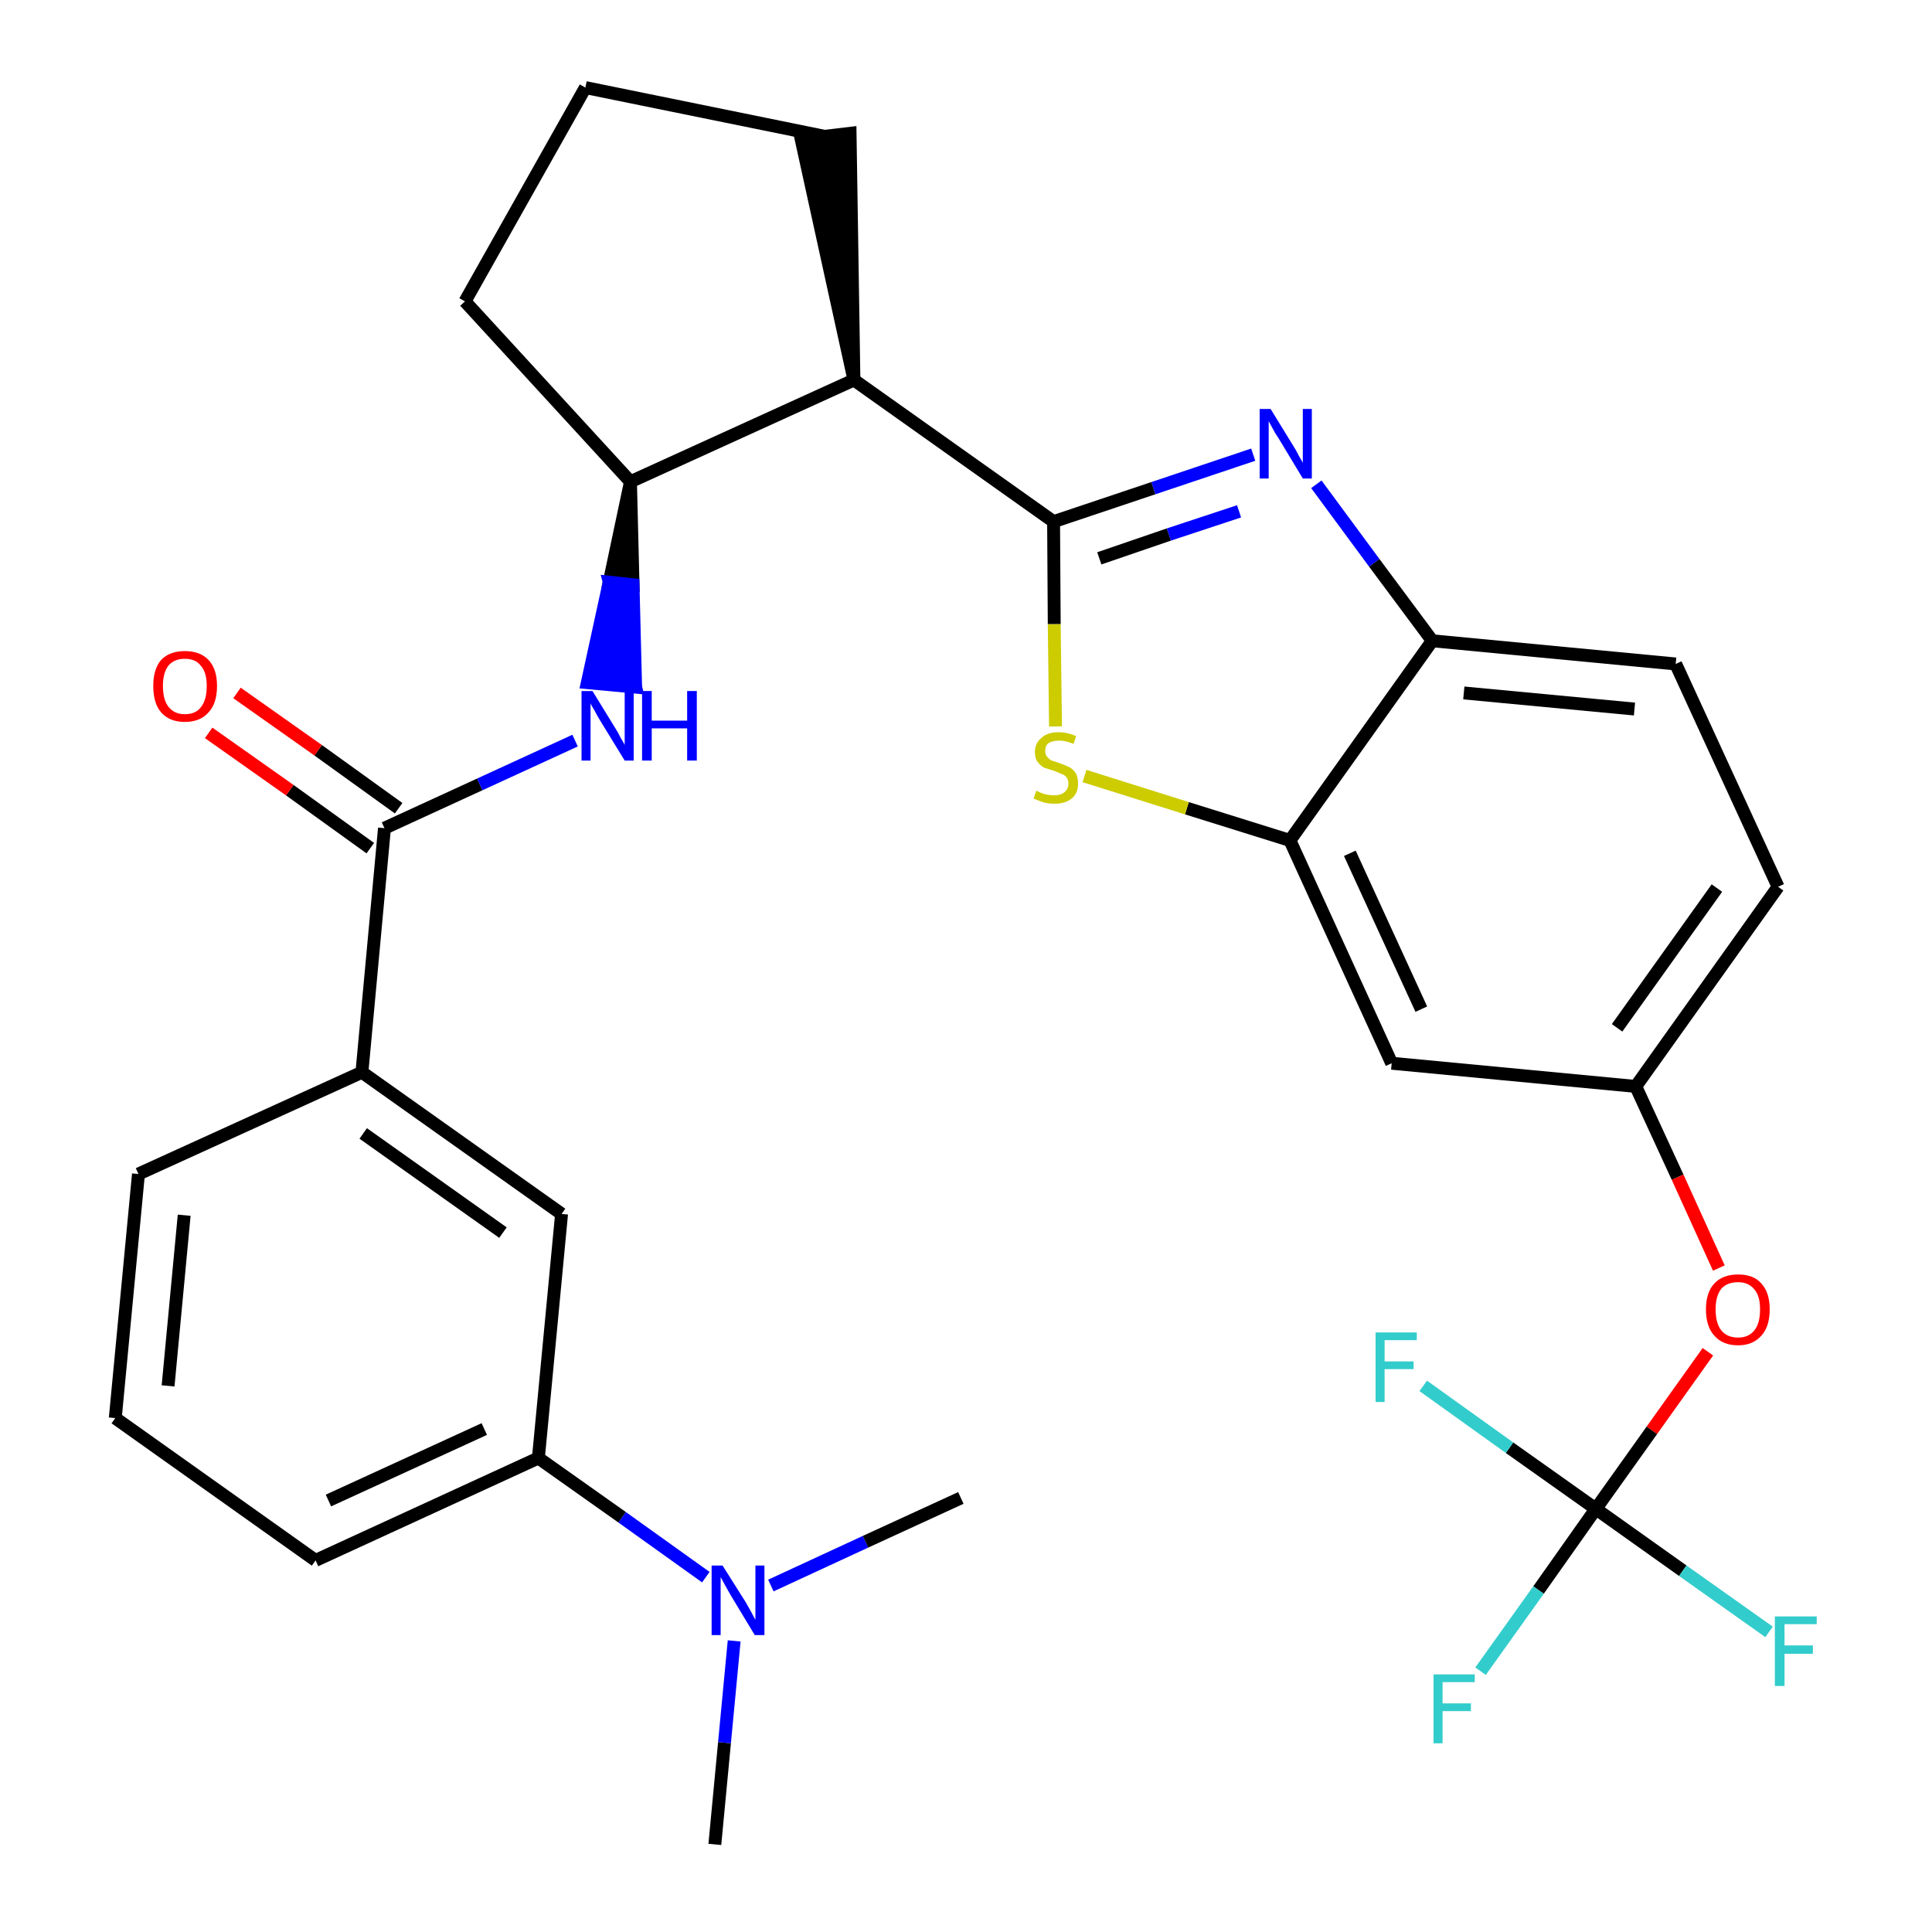 <?xml version='1.0' encoding='iso-8859-1'?>
<svg version='1.1' baseProfile='full'
              xmlns='http://www.w3.org/2000/svg'
                      xmlns:rdkit='http://www.rdkit.org/xml'
                      xmlns:xlink='http://www.w3.org/1999/xlink'
                  xml:space='preserve'
width='300px' height='300px' viewBox='0 0 300 300'>
<!-- END OF HEADER -->
<path class='bond-0 atom-0 atom-1' d='M 111.0,286.4 L 112.5,270.6' style='fill:none;fill-rule:evenodd;stroke:#000000;stroke-width:2.0px;stroke-linecap:butt;stroke-linejoin:miter;stroke-opacity:1' />
<path class='bond-0 atom-0 atom-1' d='M 112.5,270.6 L 114.0,254.8' style='fill:none;fill-rule:evenodd;stroke:#0000FF;stroke-width:2.0px;stroke-linecap:butt;stroke-linejoin:miter;stroke-opacity:1' />
<path class='bond-1 atom-1 atom-2' d='M 119.7,246.2 L 134.4,239.4' style='fill:none;fill-rule:evenodd;stroke:#0000FF;stroke-width:2.0px;stroke-linecap:butt;stroke-linejoin:miter;stroke-opacity:1' />
<path class='bond-1 atom-1 atom-2' d='M 134.4,239.4 L 149.2,232.6' style='fill:none;fill-rule:evenodd;stroke:#000000;stroke-width:2.0px;stroke-linecap:butt;stroke-linejoin:miter;stroke-opacity:1' />
<path class='bond-2 atom-1 atom-3' d='M 109.6,244.9 L 96.6,235.6' style='fill:none;fill-rule:evenodd;stroke:#0000FF;stroke-width:2.0px;stroke-linecap:butt;stroke-linejoin:miter;stroke-opacity:1' />
<path class='bond-2 atom-1 atom-3' d='M 96.6,235.6 L 83.6,226.4' style='fill:none;fill-rule:evenodd;stroke:#000000;stroke-width:2.0px;stroke-linecap:butt;stroke-linejoin:miter;stroke-opacity:1' />
<path class='bond-3 atom-3 atom-4' d='M 83.6,226.4 L 49.0,242.3' style='fill:none;fill-rule:evenodd;stroke:#000000;stroke-width:2.0px;stroke-linecap:butt;stroke-linejoin:miter;stroke-opacity:1' />
<path class='bond-3 atom-3 atom-4' d='M 75.2,221.9 L 51.0,233.0' style='fill:none;fill-rule:evenodd;stroke:#000000;stroke-width:2.0px;stroke-linecap:butt;stroke-linejoin:miter;stroke-opacity:1' />
<path class='bond-30 atom-30 atom-3' d='M 87.2,188.5 L 83.6,226.4' style='fill:none;fill-rule:evenodd;stroke:#000000;stroke-width:2.0px;stroke-linecap:butt;stroke-linejoin:miter;stroke-opacity:1' />
<path class='bond-4 atom-4 atom-5' d='M 49.0,242.3 L 17.9,220.2' style='fill:none;fill-rule:evenodd;stroke:#000000;stroke-width:2.0px;stroke-linecap:butt;stroke-linejoin:miter;stroke-opacity:1' />
<path class='bond-5 atom-5 atom-6' d='M 17.9,220.2 L 21.5,182.3' style='fill:none;fill-rule:evenodd;stroke:#000000;stroke-width:2.0px;stroke-linecap:butt;stroke-linejoin:miter;stroke-opacity:1' />
<path class='bond-5 atom-5 atom-6' d='M 26.1,215.2 L 28.6,188.7' style='fill:none;fill-rule:evenodd;stroke:#000000;stroke-width:2.0px;stroke-linecap:butt;stroke-linejoin:miter;stroke-opacity:1' />
<path class='bond-6 atom-6 atom-7' d='M 21.5,182.3 L 56.2,166.5' style='fill:none;fill-rule:evenodd;stroke:#000000;stroke-width:2.0px;stroke-linecap:butt;stroke-linejoin:miter;stroke-opacity:1' />
<path class='bond-7 atom-7 atom-8' d='M 56.2,166.5 L 59.7,128.6' style='fill:none;fill-rule:evenodd;stroke:#000000;stroke-width:2.0px;stroke-linecap:butt;stroke-linejoin:miter;stroke-opacity:1' />
<path class='bond-29 atom-7 atom-30' d='M 56.2,166.5 L 87.2,188.5' style='fill:none;fill-rule:evenodd;stroke:#000000;stroke-width:2.0px;stroke-linecap:butt;stroke-linejoin:miter;stroke-opacity:1' />
<path class='bond-29 atom-7 atom-30' d='M 56.4,176.0 L 78.1,191.4' style='fill:none;fill-rule:evenodd;stroke:#000000;stroke-width:2.0px;stroke-linecap:butt;stroke-linejoin:miter;stroke-opacity:1' />
<path class='bond-8 atom-8 atom-9' d='M 61.9,125.5 L 49.4,116.5' style='fill:none;fill-rule:evenodd;stroke:#000000;stroke-width:2.0px;stroke-linecap:butt;stroke-linejoin:miter;stroke-opacity:1' />
<path class='bond-8 atom-8 atom-9' d='M 49.4,116.5 L 36.8,107.6' style='fill:none;fill-rule:evenodd;stroke:#FF0000;stroke-width:2.0px;stroke-linecap:butt;stroke-linejoin:miter;stroke-opacity:1' />
<path class='bond-8 atom-8 atom-9' d='M 57.5,131.7 L 45.0,122.7' style='fill:none;fill-rule:evenodd;stroke:#000000;stroke-width:2.0px;stroke-linecap:butt;stroke-linejoin:miter;stroke-opacity:1' />
<path class='bond-8 atom-8 atom-9' d='M 45.0,122.7 L 32.4,113.8' style='fill:none;fill-rule:evenodd;stroke:#FF0000;stroke-width:2.0px;stroke-linecap:butt;stroke-linejoin:miter;stroke-opacity:1' />
<path class='bond-9 atom-8 atom-10' d='M 59.7,128.6 L 74.5,121.8' style='fill:none;fill-rule:evenodd;stroke:#000000;stroke-width:2.0px;stroke-linecap:butt;stroke-linejoin:miter;stroke-opacity:1' />
<path class='bond-9 atom-8 atom-10' d='M 74.5,121.8 L 89.3,115.0' style='fill:none;fill-rule:evenodd;stroke:#0000FF;stroke-width:2.0px;stroke-linecap:butt;stroke-linejoin:miter;stroke-opacity:1' />
<path class='bond-10 atom-11 atom-10' d='M 97.9,74.8 L 94.6,90.4 L 98.3,90.8 Z' style='fill:#000000;fill-rule:evenodd;fill-opacity:1;stroke:#000000;stroke-width:2.0px;stroke-linecap:butt;stroke-linejoin:miter;stroke-opacity:1;' />
<path class='bond-10 atom-11 atom-10' d='M 94.6,90.4 L 98.7,106.7 L 91.2,106.0 Z' style='fill:#0000FF;fill-rule:evenodd;fill-opacity:1;stroke:#0000FF;stroke-width:2.0px;stroke-linecap:butt;stroke-linejoin:miter;stroke-opacity:1;' />
<path class='bond-10 atom-11 atom-10' d='M 94.6,90.4 L 98.3,90.8 L 98.7,106.7 Z' style='fill:#0000FF;fill-rule:evenodd;fill-opacity:1;stroke:#0000FF;stroke-width:2.0px;stroke-linecap:butt;stroke-linejoin:miter;stroke-opacity:1;' />
<path class='bond-11 atom-11 atom-12' d='M 97.9,74.8 L 72.2,46.8' style='fill:none;fill-rule:evenodd;stroke:#000000;stroke-width:2.0px;stroke-linecap:butt;stroke-linejoin:miter;stroke-opacity:1' />
<path class='bond-31 atom-15 atom-11' d='M 132.6,59.0 L 97.9,74.8' style='fill:none;fill-rule:evenodd;stroke:#000000;stroke-width:2.0px;stroke-linecap:butt;stroke-linejoin:miter;stroke-opacity:1' />
<path class='bond-12 atom-12 atom-13' d='M 72.2,46.8 L 90.9,13.6' style='fill:none;fill-rule:evenodd;stroke:#000000;stroke-width:2.0px;stroke-linecap:butt;stroke-linejoin:miter;stroke-opacity:1' />
<path class='bond-13 atom-13 atom-14' d='M 90.9,13.6 L 128.2,21.2' style='fill:none;fill-rule:evenodd;stroke:#000000;stroke-width:2.0px;stroke-linecap:butt;stroke-linejoin:miter;stroke-opacity:1' />
<path class='bond-14 atom-15 atom-14' d='M 132.6,59.0 L 132.0,20.7 L 124.4,21.6 Z' style='fill:#000000;fill-rule:evenodd;fill-opacity:1;stroke:#000000;stroke-width:2.0px;stroke-linecap:butt;stroke-linejoin:miter;stroke-opacity:1;' />
<path class='bond-15 atom-15 atom-16' d='M 132.6,59.0 L 163.6,81.0' style='fill:none;fill-rule:evenodd;stroke:#000000;stroke-width:2.0px;stroke-linecap:butt;stroke-linejoin:miter;stroke-opacity:1' />
<path class='bond-16 atom-16 atom-17' d='M 163.6,81.0 L 179.1,75.8' style='fill:none;fill-rule:evenodd;stroke:#000000;stroke-width:2.0px;stroke-linecap:butt;stroke-linejoin:miter;stroke-opacity:1' />
<path class='bond-16 atom-16 atom-17' d='M 179.1,75.8 L 194.6,70.6' style='fill:none;fill-rule:evenodd;stroke:#0000FF;stroke-width:2.0px;stroke-linecap:butt;stroke-linejoin:miter;stroke-opacity:1' />
<path class='bond-16 atom-16 atom-17' d='M 170.7,86.7 L 181.5,83.0' style='fill:none;fill-rule:evenodd;stroke:#000000;stroke-width:2.0px;stroke-linecap:butt;stroke-linejoin:miter;stroke-opacity:1' />
<path class='bond-16 atom-16 atom-17' d='M 181.5,83.0 L 192.4,79.4' style='fill:none;fill-rule:evenodd;stroke:#0000FF;stroke-width:2.0px;stroke-linecap:butt;stroke-linejoin:miter;stroke-opacity:1' />
<path class='bond-32 atom-29 atom-16' d='M 163.9,112.8 L 163.7,96.9' style='fill:none;fill-rule:evenodd;stroke:#CCCC00;stroke-width:2.0px;stroke-linecap:butt;stroke-linejoin:miter;stroke-opacity:1' />
<path class='bond-32 atom-29 atom-16' d='M 163.7,96.9 L 163.6,81.0' style='fill:none;fill-rule:evenodd;stroke:#000000;stroke-width:2.0px;stroke-linecap:butt;stroke-linejoin:miter;stroke-opacity:1' />
<path class='bond-17 atom-17 atom-18' d='M 204.4,75.2 L 213.4,87.4' style='fill:none;fill-rule:evenodd;stroke:#0000FF;stroke-width:2.0px;stroke-linecap:butt;stroke-linejoin:miter;stroke-opacity:1' />
<path class='bond-17 atom-17 atom-18' d='M 213.4,87.4 L 222.4,99.5' style='fill:none;fill-rule:evenodd;stroke:#000000;stroke-width:2.0px;stroke-linecap:butt;stroke-linejoin:miter;stroke-opacity:1' />
<path class='bond-18 atom-18 atom-19' d='M 222.4,99.5 L 260.2,103.1' style='fill:none;fill-rule:evenodd;stroke:#000000;stroke-width:2.0px;stroke-linecap:butt;stroke-linejoin:miter;stroke-opacity:1' />
<path class='bond-18 atom-18 atom-19' d='M 227.3,107.6 L 253.8,110.1' style='fill:none;fill-rule:evenodd;stroke:#000000;stroke-width:2.0px;stroke-linecap:butt;stroke-linejoin:miter;stroke-opacity:1' />
<path class='bond-33 atom-28 atom-18' d='M 200.3,130.5 L 222.4,99.5' style='fill:none;fill-rule:evenodd;stroke:#000000;stroke-width:2.0px;stroke-linecap:butt;stroke-linejoin:miter;stroke-opacity:1' />
<path class='bond-19 atom-19 atom-20' d='M 260.2,103.1 L 276.1,137.7' style='fill:none;fill-rule:evenodd;stroke:#000000;stroke-width:2.0px;stroke-linecap:butt;stroke-linejoin:miter;stroke-opacity:1' />
<path class='bond-20 atom-20 atom-21' d='M 276.1,137.7 L 254.0,168.7' style='fill:none;fill-rule:evenodd;stroke:#000000;stroke-width:2.0px;stroke-linecap:butt;stroke-linejoin:miter;stroke-opacity:1' />
<path class='bond-20 atom-20 atom-21' d='M 266.6,137.9 L 251.1,159.6' style='fill:none;fill-rule:evenodd;stroke:#000000;stroke-width:2.0px;stroke-linecap:butt;stroke-linejoin:miter;stroke-opacity:1' />
<path class='bond-21 atom-21 atom-22' d='M 254.0,168.7 L 260.5,182.8' style='fill:none;fill-rule:evenodd;stroke:#000000;stroke-width:2.0px;stroke-linecap:butt;stroke-linejoin:miter;stroke-opacity:1' />
<path class='bond-21 atom-21 atom-22' d='M 260.5,182.8 L 266.9,196.9' style='fill:none;fill-rule:evenodd;stroke:#FF0000;stroke-width:2.0px;stroke-linecap:butt;stroke-linejoin:miter;stroke-opacity:1' />
<path class='bond-26 atom-21 atom-27' d='M 254.0,168.7 L 216.1,165.1' style='fill:none;fill-rule:evenodd;stroke:#000000;stroke-width:2.0px;stroke-linecap:butt;stroke-linejoin:miter;stroke-opacity:1' />
<path class='bond-22 atom-22 atom-23' d='M 265.2,209.9 L 256.5,222.1' style='fill:none;fill-rule:evenodd;stroke:#FF0000;stroke-width:2.0px;stroke-linecap:butt;stroke-linejoin:miter;stroke-opacity:1' />
<path class='bond-22 atom-22 atom-23' d='M 256.5,222.1 L 247.8,234.3' style='fill:none;fill-rule:evenodd;stroke:#000000;stroke-width:2.0px;stroke-linecap:butt;stroke-linejoin:miter;stroke-opacity:1' />
<path class='bond-23 atom-23 atom-24' d='M 247.8,234.3 L 238.9,246.9' style='fill:none;fill-rule:evenodd;stroke:#000000;stroke-width:2.0px;stroke-linecap:butt;stroke-linejoin:miter;stroke-opacity:1' />
<path class='bond-23 atom-23 atom-24' d='M 238.9,246.9 L 229.9,259.5' style='fill:none;fill-rule:evenodd;stroke:#33CCCC;stroke-width:2.0px;stroke-linecap:butt;stroke-linejoin:miter;stroke-opacity:1' />
<path class='bond-24 atom-23 atom-25' d='M 247.8,234.3 L 261.3,243.9' style='fill:none;fill-rule:evenodd;stroke:#000000;stroke-width:2.0px;stroke-linecap:butt;stroke-linejoin:miter;stroke-opacity:1' />
<path class='bond-24 atom-23 atom-25' d='M 261.3,243.9 L 274.7,253.4' style='fill:none;fill-rule:evenodd;stroke:#33CCCC;stroke-width:2.0px;stroke-linecap:butt;stroke-linejoin:miter;stroke-opacity:1' />
<path class='bond-25 atom-23 atom-26' d='M 247.8,234.3 L 234.4,224.8' style='fill:none;fill-rule:evenodd;stroke:#000000;stroke-width:2.0px;stroke-linecap:butt;stroke-linejoin:miter;stroke-opacity:1' />
<path class='bond-25 atom-23 atom-26' d='M 234.4,224.8 L 221.0,215.2' style='fill:none;fill-rule:evenodd;stroke:#33CCCC;stroke-width:2.0px;stroke-linecap:butt;stroke-linejoin:miter;stroke-opacity:1' />
<path class='bond-27 atom-27 atom-28' d='M 216.1,165.1 L 200.3,130.5' style='fill:none;fill-rule:evenodd;stroke:#000000;stroke-width:2.0px;stroke-linecap:butt;stroke-linejoin:miter;stroke-opacity:1' />
<path class='bond-27 atom-27 atom-28' d='M 220.7,156.7 L 209.6,132.5' style='fill:none;fill-rule:evenodd;stroke:#000000;stroke-width:2.0px;stroke-linecap:butt;stroke-linejoin:miter;stroke-opacity:1' />
<path class='bond-28 atom-28 atom-29' d='M 200.3,130.5 L 184.3,125.5' style='fill:none;fill-rule:evenodd;stroke:#000000;stroke-width:2.0px;stroke-linecap:butt;stroke-linejoin:miter;stroke-opacity:1' />
<path class='bond-28 atom-28 atom-29' d='M 184.3,125.5 L 168.4,120.5' style='fill:none;fill-rule:evenodd;stroke:#CCCC00;stroke-width:2.0px;stroke-linecap:butt;stroke-linejoin:miter;stroke-opacity:1' />
<path  class='atom-1' d='M 112.2 243.1
L 115.8 248.8
Q 116.1 249.3, 116.7 250.4
Q 117.2 251.4, 117.3 251.5
L 117.3 243.1
L 118.7 243.1
L 118.7 253.9
L 117.2 253.9
L 113.4 247.6
Q 113.0 246.9, 112.5 246.0
Q 112.1 245.2, 111.9 244.9
L 111.9 253.9
L 110.5 253.9
L 110.5 243.1
L 112.2 243.1
' fill='#0000FF'/>
<path  class='atom-9' d='M 23.8 106.5
Q 23.8 103.9, 25.0 102.5
Q 26.3 101.1, 28.7 101.1
Q 31.1 101.1, 32.4 102.5
Q 33.7 103.9, 33.7 106.5
Q 33.7 109.2, 32.4 110.6
Q 31.1 112.1, 28.7 112.1
Q 26.3 112.1, 25.0 110.6
Q 23.8 109.2, 23.8 106.5
M 28.7 110.9
Q 30.4 110.9, 31.2 109.8
Q 32.1 108.7, 32.1 106.5
Q 32.1 104.4, 31.2 103.4
Q 30.4 102.3, 28.7 102.3
Q 27.1 102.3, 26.2 103.3
Q 25.3 104.4, 25.3 106.5
Q 25.3 108.7, 26.2 109.8
Q 27.1 110.9, 28.7 110.9
' fill='#FF0000'/>
<path  class='atom-10' d='M 92.0 107.3
L 95.5 113.0
Q 95.9 113.6, 96.4 114.6
Q 97.0 115.6, 97.0 115.7
L 97.0 107.3
L 98.4 107.3
L 98.4 118.1
L 97.0 118.1
L 93.2 111.9
Q 92.7 111.1, 92.3 110.3
Q 91.8 109.5, 91.7 109.2
L 91.7 118.1
L 90.3 118.1
L 90.3 107.3
L 92.0 107.3
' fill='#0000FF'/>
<path  class='atom-10' d='M 99.7 107.3
L 101.2 107.3
L 101.2 111.9
L 106.7 111.9
L 106.7 107.3
L 108.2 107.3
L 108.2 118.1
L 106.7 118.1
L 106.7 113.1
L 101.2 113.1
L 101.2 118.1
L 99.7 118.1
L 99.7 107.3
' fill='#0000FF'/>
<path  class='atom-17' d='M 197.3 63.5
L 200.8 69.2
Q 201.2 69.8, 201.7 70.8
Q 202.3 71.8, 202.3 71.9
L 202.3 63.5
L 203.7 63.5
L 203.7 74.3
L 202.3 74.3
L 198.5 68.0
Q 198.0 67.3, 197.6 66.5
Q 197.1 65.6, 197.0 65.4
L 197.0 74.3
L 195.6 74.3
L 195.6 63.5
L 197.3 63.5
' fill='#0000FF'/>
<path  class='atom-22' d='M 264.9 203.3
Q 264.9 200.7, 266.2 199.3
Q 267.5 197.9, 269.9 197.9
Q 272.3 197.9, 273.5 199.3
Q 274.8 200.7, 274.8 203.3
Q 274.8 206.0, 273.5 207.4
Q 272.2 208.9, 269.9 208.9
Q 267.5 208.9, 266.2 207.4
Q 264.9 206.0, 264.9 203.3
M 269.9 207.7
Q 271.5 207.7, 272.4 206.6
Q 273.3 205.5, 273.3 203.3
Q 273.3 201.2, 272.4 200.2
Q 271.5 199.1, 269.9 199.1
Q 268.2 199.1, 267.3 200.1
Q 266.4 201.2, 266.4 203.3
Q 266.4 205.5, 267.3 206.6
Q 268.2 207.7, 269.9 207.7
' fill='#FF0000'/>
<path  class='atom-24' d='M 222.6 260.0
L 229.0 260.0
L 229.0 261.2
L 224.0 261.2
L 224.0 264.5
L 228.4 264.5
L 228.4 265.7
L 224.0 265.7
L 224.0 270.7
L 222.6 270.7
L 222.6 260.0
' fill='#33CCCC'/>
<path  class='atom-25' d='M 275.6 251.0
L 282.1 251.0
L 282.1 252.2
L 277.1 252.2
L 277.1 255.5
L 281.5 255.5
L 281.5 256.8
L 277.1 256.8
L 277.1 261.8
L 275.6 261.8
L 275.6 251.0
' fill='#33CCCC'/>
<path  class='atom-26' d='M 213.6 206.9
L 220.0 206.9
L 220.0 208.1
L 215.0 208.1
L 215.0 211.4
L 219.5 211.4
L 219.5 212.6
L 215.0 212.6
L 215.0 217.7
L 213.6 217.7
L 213.6 206.9
' fill='#33CCCC'/>
<path  class='atom-29' d='M 160.9 122.8
Q 161.0 122.8, 161.6 123.1
Q 162.1 123.3, 162.6 123.4
Q 163.2 123.5, 163.7 123.5
Q 164.7 123.5, 165.3 123.0
Q 165.9 122.5, 165.9 121.7
Q 165.9 121.1, 165.6 120.7
Q 165.3 120.3, 164.9 120.2
Q 164.4 120.0, 163.7 119.7
Q 162.7 119.4, 162.1 119.2
Q 161.6 118.9, 161.1 118.3
Q 160.7 117.7, 160.7 116.8
Q 160.7 115.4, 161.7 114.6
Q 162.6 113.7, 164.4 113.7
Q 165.7 113.7, 167.1 114.3
L 166.7 115.5
Q 165.4 115.0, 164.5 115.0
Q 163.4 115.0, 162.8 115.4
Q 162.3 115.8, 162.3 116.6
Q 162.3 117.2, 162.6 117.5
Q 162.9 117.9, 163.3 118.1
Q 163.7 118.2, 164.5 118.5
Q 165.4 118.8, 166.0 119.1
Q 166.6 119.4, 167.0 120.0
Q 167.4 120.6, 167.4 121.7
Q 167.4 123.2, 166.4 124.0
Q 165.4 124.8, 163.8 124.8
Q 162.8 124.8, 162.1 124.6
Q 161.4 124.4, 160.5 124.0
L 160.9 122.8
' fill='#CCCC00'/>
</svg>
